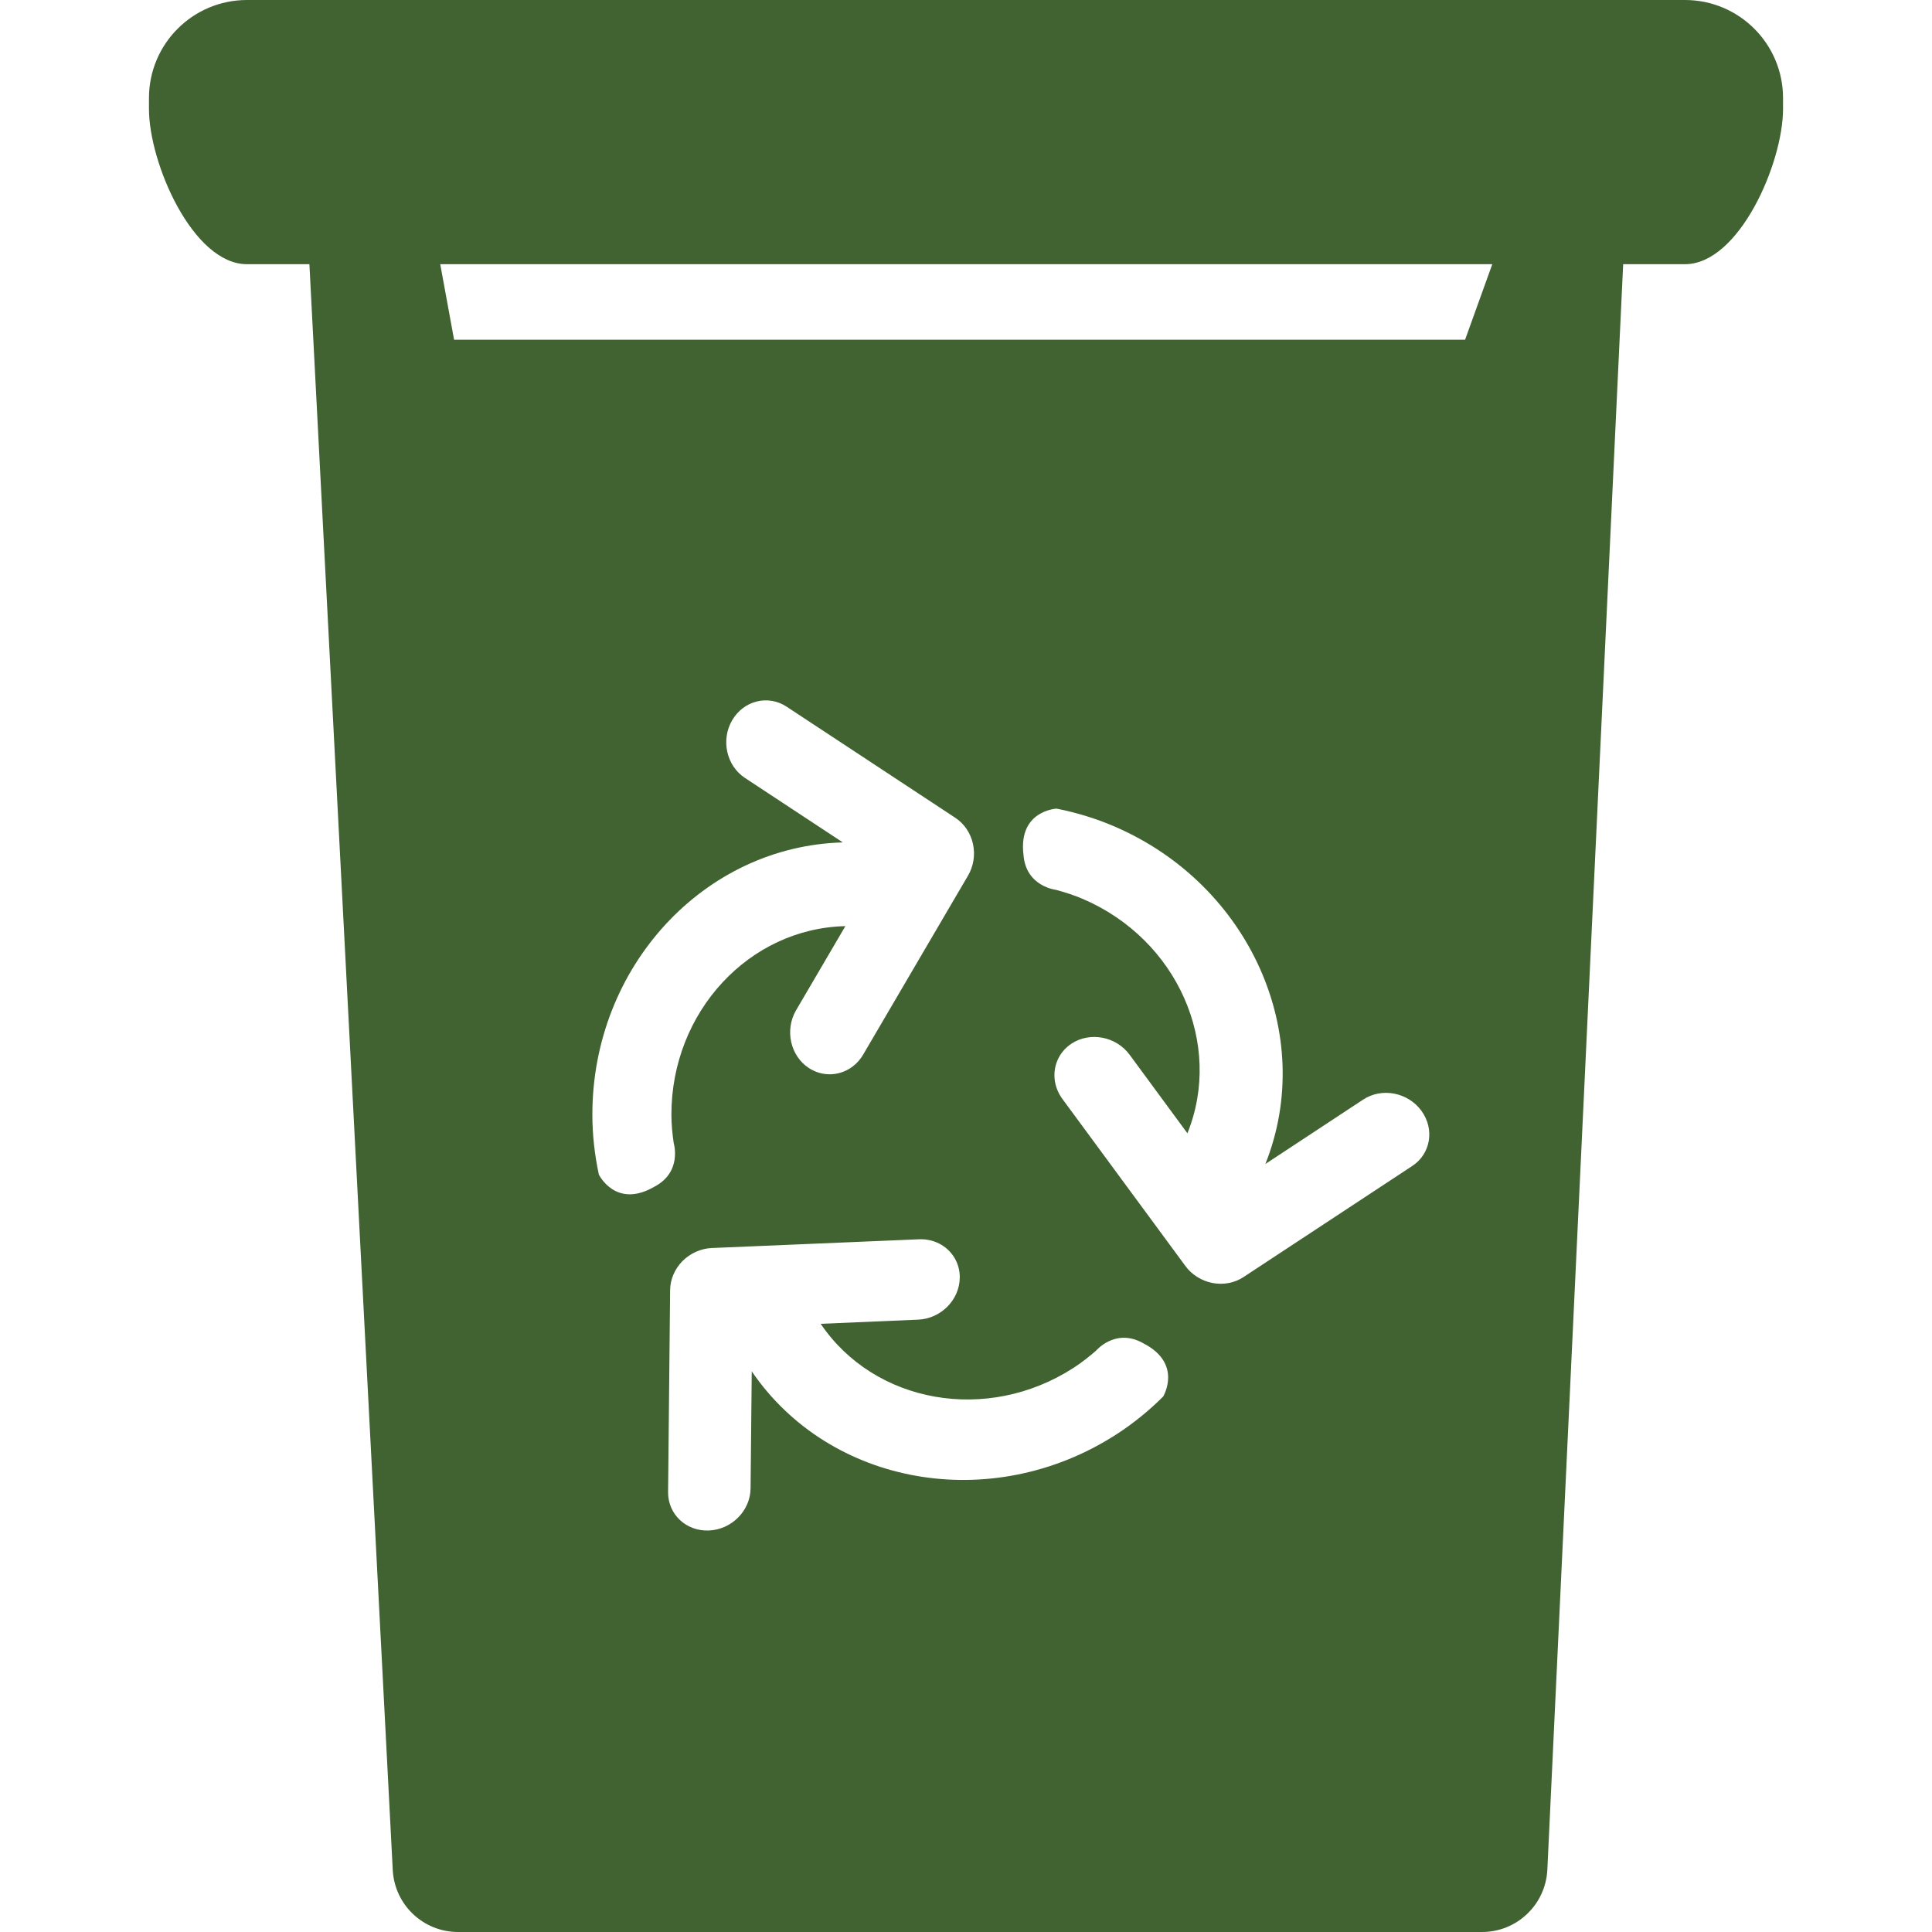 <?xml version="1.0" encoding="iso-8859-1"?>
<!-- Generator: Adobe Illustrator 16.0.0, SVG Export Plug-In . SVG Version: 6.00 Build 0)  -->
<!DOCTYPE svg PUBLIC "-//W3C//DTD SVG 1.1//EN" "http://www.w3.org/Graphics/SVG/1.1/DTD/svg11.dtd">
<svg xmlns="http://www.w3.org/2000/svg" xmlns:xlink="http://www.w3.org/1999/xlink" version="1.1" id="Capa_1" x="0px" y="0px" width="512px" height="512px" viewBox="0 0 472.306 472.306" style="enable-background:new 0 0 472.306 472.306;" xml:space="preserve">
<g>
	<path d="M411.915,0H60.378C47.142,0,36.417,10.725,36.417,23.968v2.663c0,13.243,10.725,37.956,23.962,37.956h15.259L96.015,457.15   c0.443,8.5,7.45,15.155,15.962,15.155h250.33c8.535,0,15.551-6.703,15.965-15.227l18.536-392.492h15.107   c13.24,0,23.975-24.713,23.975-37.956v-2.663C435.89,10.731,425.149,0,411.915,0z M159.987,290.101   c-9.481,5.521-13.589-2.968-13.589-2.968c-1.011-4.717-1.587-9.623-1.587-14.67c0-36.156,27.328-65.613,61.229-66.523   l-23.927-15.761c-4.54-2.994-5.932-9.307-3.118-14.115c2.822-4.823,8.783-6.286,13.305-3.304l41.254,27.172   c2.172,1.433,3.715,3.721,4.303,6.372c0.582,2.645,0.15,5.435-1.203,7.743l-25.629,43.746c-1.821,3.121-4.974,4.835-8.207,4.835   c-1.744,0-3.5-0.496-5.089-1.537c-4.54-2.99-5.925-9.303-3.112-14.127l12.046-20.557c-23.54,0.538-42.528,20.971-42.528,46.057   c0,2.382,0.23,4.681,0.559,6.957C164.695,279.42,166.873,286.488,159.987,290.101z M284.344,341.418   c-3.423,3.404-7.235,6.537-11.473,9.268c-30.399,19.576-69.978,12.566-89.094-15.439l-0.289,28.65   c-0.068,5.42-4.614,10.03-10.188,10.255c-5.568,0.236-10.034-3.978-9.975-9.398l0.497-49.39c0.036-2.613,1.126-5.154,3.026-7.082   c1.912-1.902,4.492-3.073,7.167-3.186l50.646-2.134c3.615-0.153,6.774,1.561,8.518,4.279c0.943,1.466,1.478,3.21,1.454,5.107   c-0.062,5.438-4.613,10.024-10.181,10.261l-23.824,1.017c13.208,19.494,40.666,24.388,61.762,10.805   c1.992-1.288,3.812-2.73,5.551-4.231c0,0,4.752-5.663,11.525-1.833C289.243,333.361,284.344,341.418,284.344,341.418z    M345.23,285.053l-41.258,27.16c-2.175,1.424-4.894,1.944-7.554,1.436c-2.66-0.52-5.06-2.004-6.632-4.161l-30.062-40.831   c-2.14-2.902-2.482-6.49-1.205-9.457c0.686-1.608,1.85-3.021,3.428-4.067c4.546-2.984,10.899-1.772,14.21,2.72l14.126,19.197   c8.808-21.834-2.458-47.351-25.517-57.272c-2.181-0.937-4.386-1.64-6.608-2.24c0,0-7.353-0.792-7.949-8.547   c-1.324-10.888,8.098-11.31,8.098-11.31c4.74,0.942,9.463,2.355,14.103,4.344c33.213,14.292,49.485,51.04,36.931,82.532   l23.927-15.758c4.54-2.985,10.894-1.768,14.198,2.719C350.774,276.021,349.77,282.085,345.23,285.053z M358.163,83.049H111.007   l-3.384-18.462h257.189L358.163,83.049z" fill="#406331"/>
</g>
<g>
</g>
<g>
</g>
<g>
</g>
<g>
</g>
<g>
</g>
<g>
</g>
<g>
</g>
<g>
</g>
<g>
</g>
<g>
</g>
<g>
</g>
<g>
</g>
<g>
</g>
<g>
</g>
<g>
</g>
</svg>
